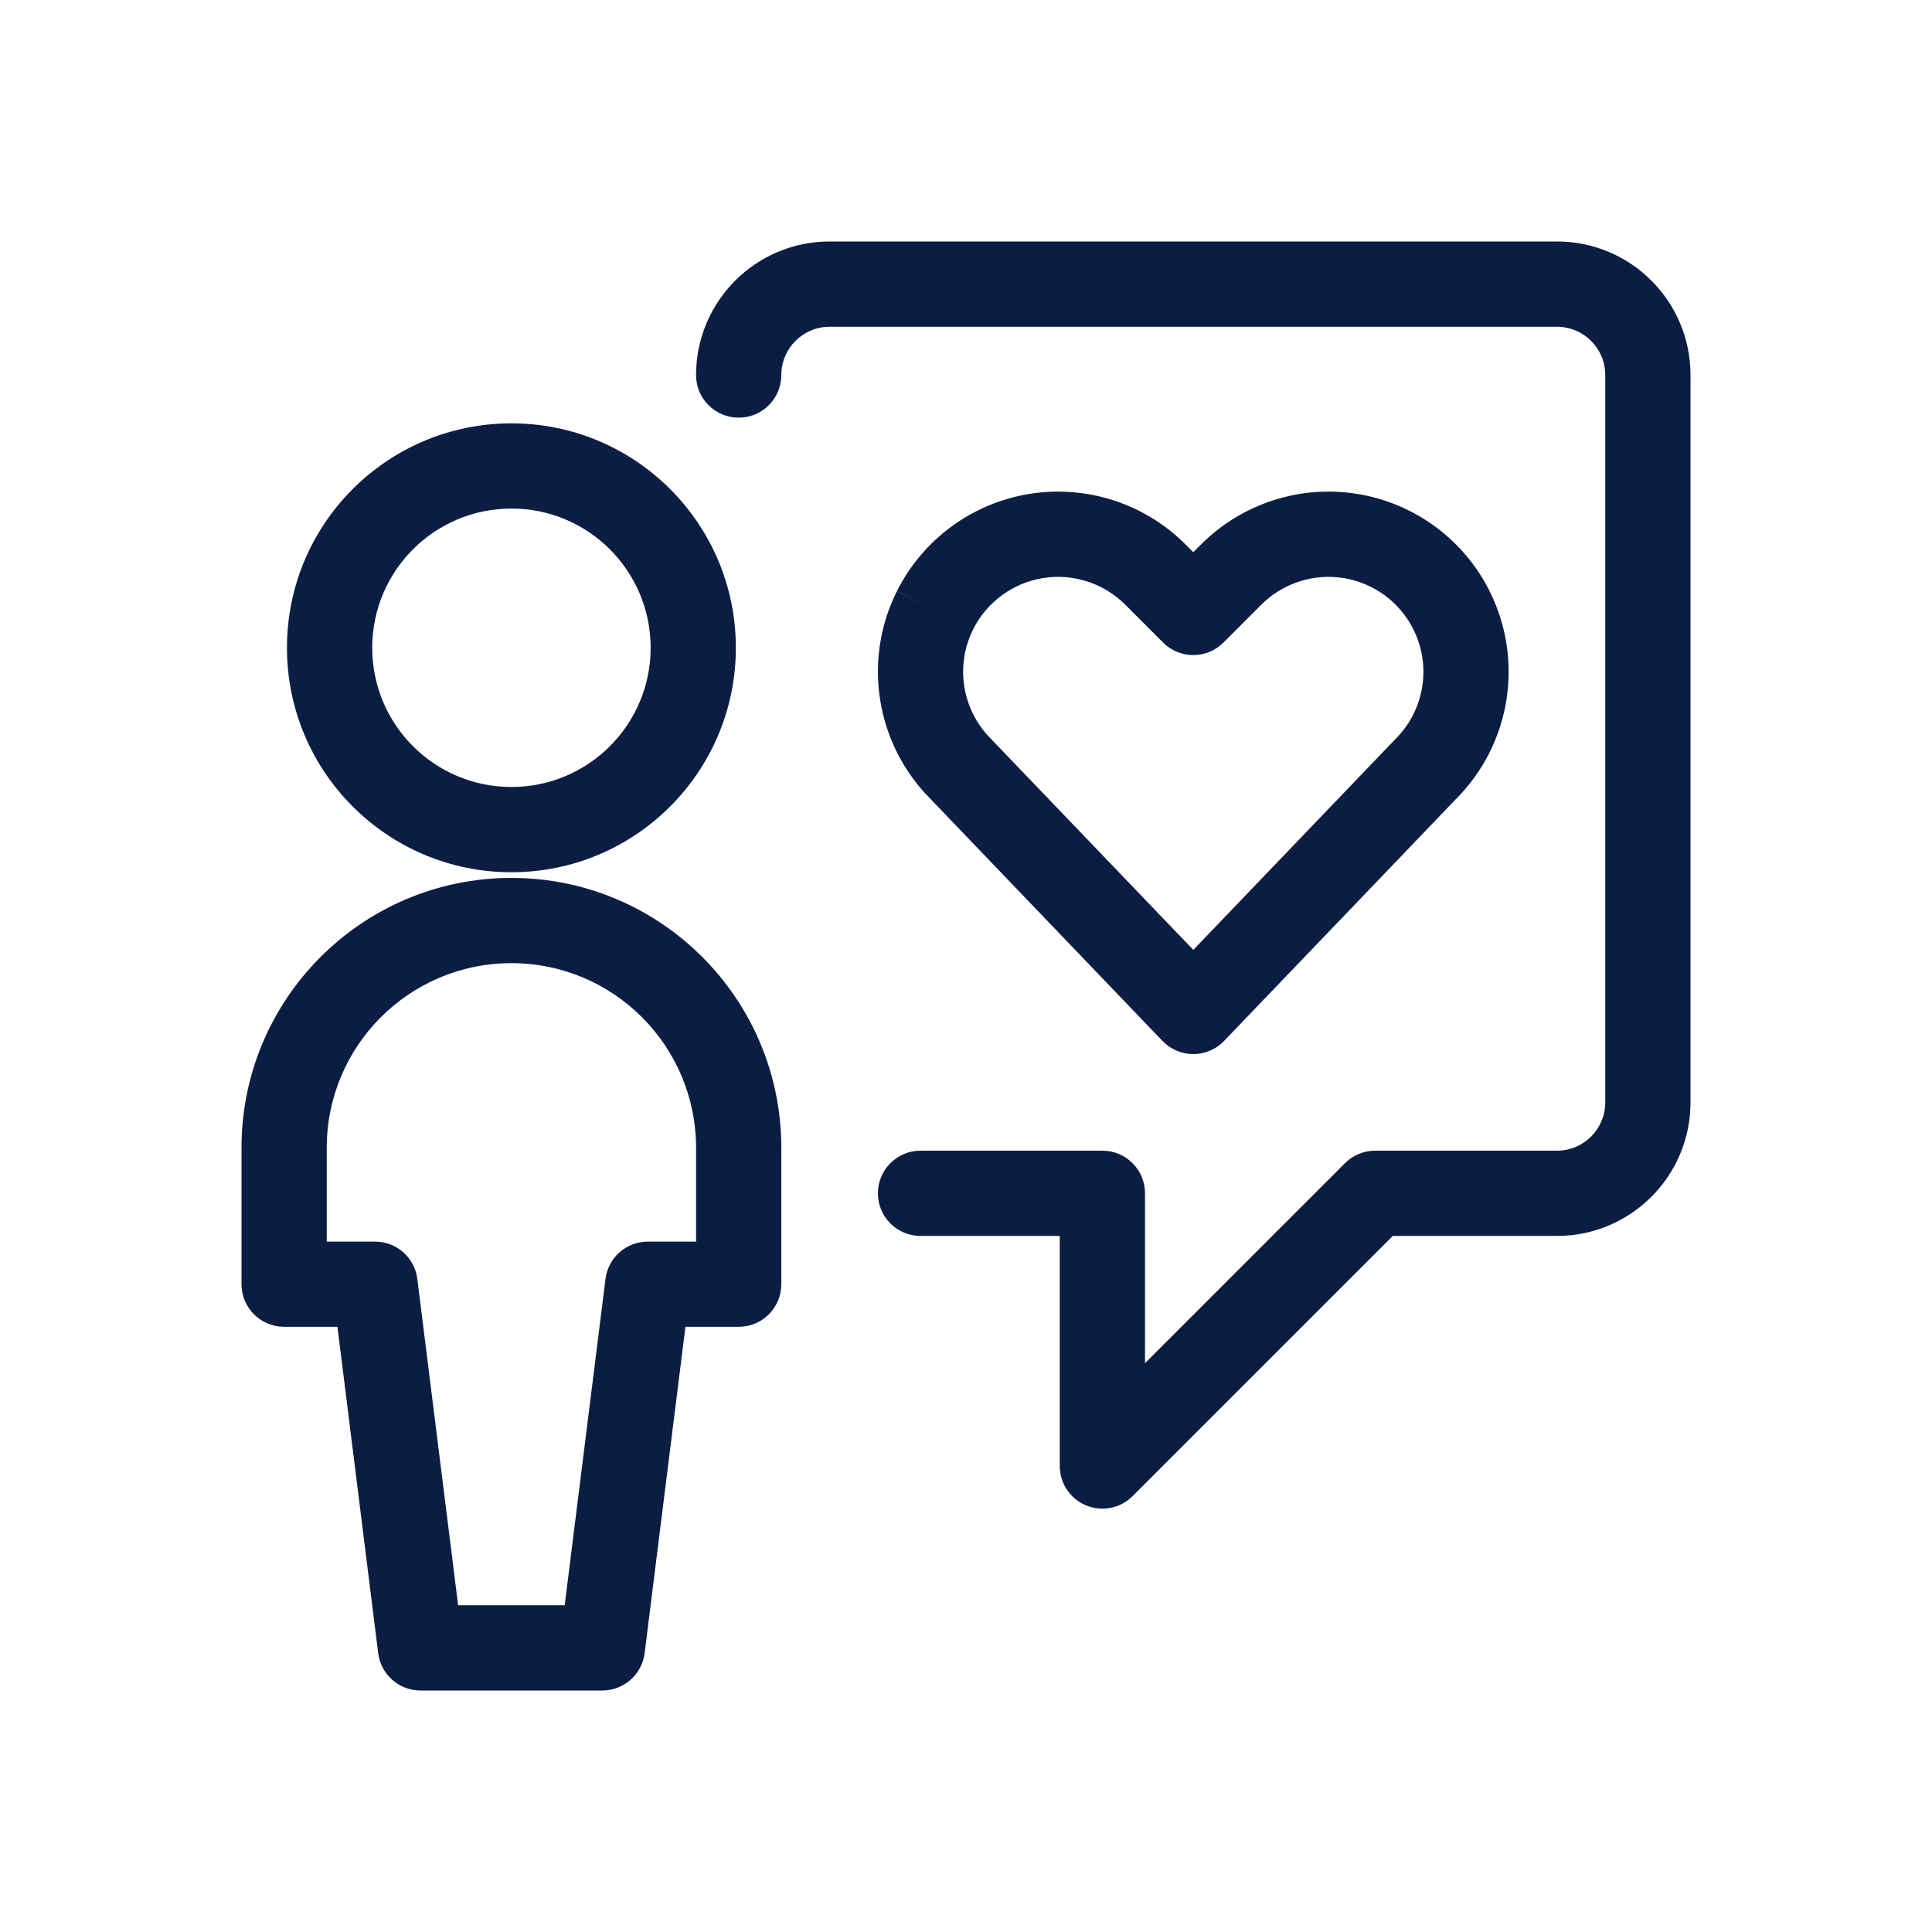 <svg width="32" height="32" viewBox="0 0 32 32" fill="none" xmlns="http://www.w3.org/2000/svg">
<path fill-rule="evenodd" clip-rule="evenodd" d="M11.529 6.212C11.529 4.99 12.52 4 13.741 4H25.788C27.01 4 28 4.99 28 6.212V18.259C28 19.48 27.01 20.471 25.788 20.471H23.069L18.758 24.782C18.556 24.983 18.252 25.044 17.989 24.934C17.725 24.825 17.553 24.568 17.553 24.282V20.471H15.247C14.857 20.471 14.541 20.155 14.541 19.765C14.541 19.375 14.857 19.059 15.247 19.059H18.259C18.649 19.059 18.965 19.375 18.965 19.765V22.578L22.277 19.266C22.41 19.133 22.589 19.059 22.776 19.059H25.788C26.23 19.059 26.588 18.701 26.588 18.259V6.212C26.588 5.77 26.23 5.412 25.788 5.412H13.741C13.299 5.412 12.941 5.77 12.941 6.212C12.941 6.602 12.625 6.918 12.235 6.918C11.845 6.918 11.529 6.602 11.529 6.212Z" fill="#0B1D43"/>
<path fill-rule="evenodd" clip-rule="evenodd" d="M4.753 10.729C4.753 8.676 6.417 7.012 8.471 7.012C10.524 7.012 12.188 8.676 12.188 10.729C12.188 12.783 10.524 14.447 8.471 14.447C6.417 14.447 4.753 12.783 4.753 10.729ZM8.471 8.423C7.197 8.423 6.165 9.456 6.165 10.729C6.165 12.003 7.197 13.035 8.471 13.035C9.744 13.035 10.777 12.003 10.777 10.729C10.777 9.456 9.744 8.423 8.471 8.423Z" fill="#0B1D43"/>
<path fill-rule="evenodd" clip-rule="evenodd" d="M4 19.012C4 16.543 6.002 14.541 8.471 14.541C10.94 14.541 12.941 16.543 12.941 19.012V21.27C12.941 21.66 12.625 21.976 12.235 21.976H11.353L10.677 27.382C10.633 27.735 10.332 28 9.976 28H6.965C6.609 28 6.308 27.735 6.264 27.382L5.589 21.976H4.706C4.316 21.976 4 21.66 4 21.27V19.012ZM8.471 15.953C6.781 15.953 5.412 17.322 5.412 19.012V20.565H6.212C6.568 20.565 6.868 20.83 6.912 21.183L7.588 26.588H9.353L10.029 21.183C10.073 20.83 10.373 20.565 10.729 20.565H11.529V19.012C11.529 17.322 10.16 15.953 8.471 15.953Z" fill="#0B1D43"/>
<path fill-rule="evenodd" clip-rule="evenodd" d="M22.256 9.575C21.757 9.494 21.25 9.658 20.892 10.015L20.264 10.643C19.988 10.919 19.541 10.919 19.265 10.643L18.637 10.015C18.637 10.015 18.637 10.015 18.637 10.015C18.279 9.658 17.772 9.494 17.273 9.575C16.774 9.656 16.345 9.972 16.118 10.424C15.816 11.029 15.935 11.76 16.414 12.238L16.424 12.249L19.765 15.733L23.105 12.249L23.116 12.238C23.594 11.76 23.713 11.029 23.41 10.424L24.041 10.108L23.41 10.424C23.184 9.972 22.755 9.656 22.256 9.575ZM24.673 9.792C24.244 8.934 23.429 8.335 22.482 8.181C21.535 8.028 20.572 8.338 19.894 9.017L19.894 9.017L19.765 9.146L19.635 9.017L19.635 9.017C18.957 8.338 17.994 8.028 17.047 8.181C16.1 8.335 15.285 8.934 14.856 9.792L15.487 10.108L14.855 9.793C14.283 10.939 14.507 12.323 15.41 13.231L19.255 17.242C19.388 17.38 19.572 17.459 19.765 17.459C19.957 17.459 20.141 17.38 20.274 17.242L24.119 13.231C25.023 12.323 25.246 10.939 24.673 9.793" fill="#0B1D43"/>
</svg>
